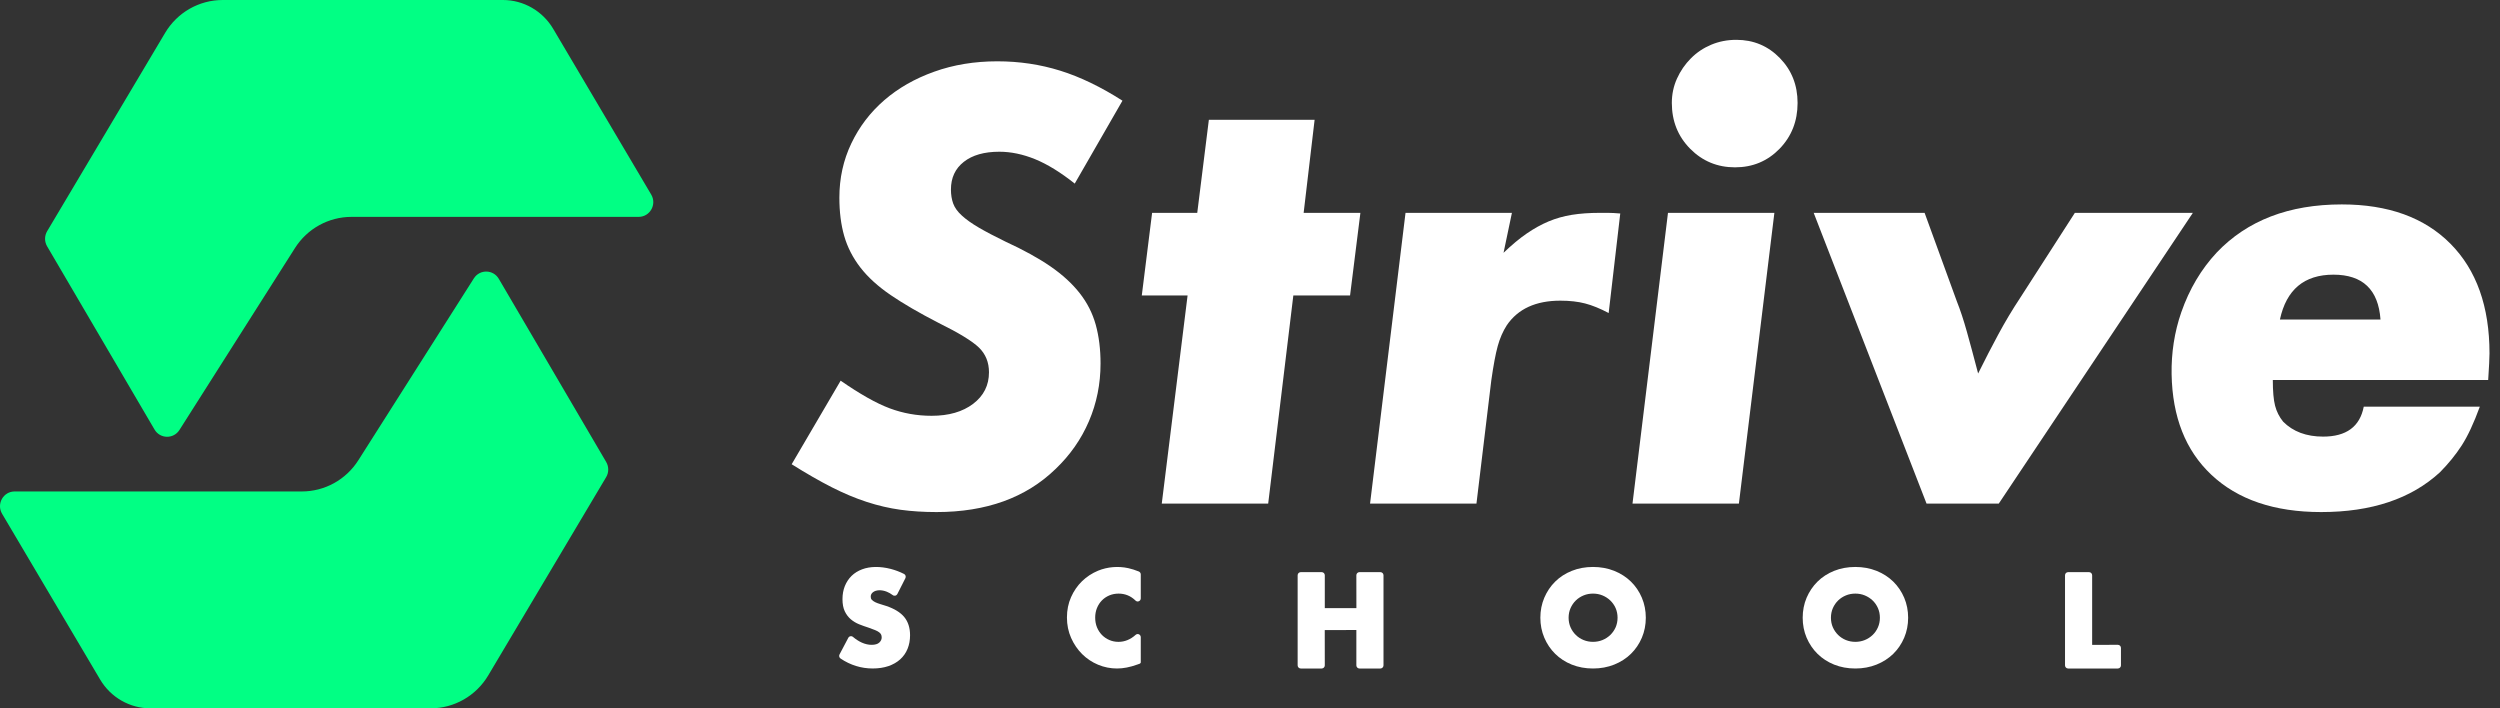 <svg  width="120" height="34" viewBox="0 0 120 34" fill="none" xmlns="http://www.w3.org/2000/svg">
<rect x="0" y="0" width="120" height="34" fill="#333333" stroke="none"/>
<path fill-rule="evenodd" clip-rule="evenodd" d="M26.552 1.382C26.044 0.525 25.128 0 24.14 0H10.689C9.557 0 8.508 0.599 7.926 1.578L2.263 11.098C2.131 11.321 2.13 11.599 2.261 11.823L7.417 20.617C7.683 21.072 8.331 21.083 8.613 20.639L14.159 11.906C14.751 10.974 15.773 10.41 16.871 10.41H30.655C31.2 10.41 31.538 9.811 31.258 9.339L26.552 1.382Z" fill="#01FF84"/>
<path fill-rule="evenodd" clip-rule="evenodd" d="M23.942 13.383C23.676 12.929 23.029 12.917 22.746 13.361L17.2 22.093C16.608 23.026 15.585 23.59 14.488 23.59H0.703C0.158 23.59 -0.179 24.189 0.1 24.661L4.807 32.618C5.314 33.475 6.23 34 7.219 34H20.67C21.802 34 22.85 33.401 23.433 32.423L29.096 22.902C29.228 22.679 29.229 22.401 29.098 22.177L23.942 13.383Z" fill="#01FF84"/>
<path fill-rule="evenodd" clip-rule="evenodd" d="M52.826 17.448C52.826 16.76 52.748 16.14 52.595 15.586C52.441 15.034 52.184 14.528 51.824 14.07C51.465 13.612 50.997 13.184 50.422 12.787C49.846 12.391 49.127 11.995 48.265 11.599C47.751 11.349 47.325 11.125 46.986 10.927C46.647 10.729 46.374 10.535 46.169 10.347C45.963 10.16 45.825 9.967 45.753 9.769C45.681 9.571 45.645 9.347 45.645 9.097C45.645 8.534 45.851 8.091 46.264 7.768C46.676 7.445 47.244 7.283 47.966 7.283C48.524 7.283 49.096 7.402 49.684 7.641C50.272 7.881 50.907 8.271 51.587 8.812H51.588L53.878 4.833C52.846 4.173 51.851 3.692 50.892 3.393C49.932 3.093 48.926 2.943 47.873 2.943C46.779 2.943 45.769 3.109 44.84 3.442C43.911 3.774 43.112 4.231 42.441 4.813C41.77 5.395 41.244 6.085 40.863 6.885C40.481 7.685 40.29 8.552 40.29 9.487C40.29 10.173 40.367 10.786 40.522 11.326C40.677 11.866 40.935 12.37 41.296 12.837C41.657 13.305 42.142 13.746 42.751 14.162C43.359 14.577 44.128 15.024 45.057 15.502C46.027 15.98 46.671 16.375 46.992 16.686C47.311 16.998 47.471 17.393 47.471 17.87C47.471 18.494 47.218 18.997 46.713 19.382C46.207 19.766 45.541 19.958 44.717 19.958C44.015 19.958 43.344 19.838 42.705 19.599C42.065 19.36 41.281 18.918 40.352 18.273H40.351L38 22.284V22.284C38.701 22.724 39.341 23.091 39.918 23.385C40.496 23.678 41.057 23.914 41.602 24.092C42.148 24.27 42.688 24.395 43.223 24.469C43.758 24.542 44.335 24.579 44.953 24.579C47.34 24.579 49.244 23.891 50.664 22.514C51.364 21.847 51.9 21.081 52.27 20.216C52.641 19.35 52.826 18.428 52.826 17.448Z" fill="white"/>
<path fill-rule="evenodd" clip-rule="evenodd" d="M64.803 14.182L65.299 10.217C65.299 10.217 65.298 10.217 65.298 10.217H62.575C62.575 10.217 62.575 10.217 62.575 10.217L63.101 5.753C63.101 5.752 63.101 5.752 63.101 5.752H58.025H58.025L57.468 10.217C57.468 10.217 57.468 10.217 57.468 10.217H55.301L54.806 14.182H57.003C57.003 14.182 57.004 14.182 57.004 14.183L55.765 24.172V24.173H60.872L60.873 24.172L62.08 14.182H62.08H64.803C64.803 14.182 64.803 14.182 64.803 14.182Z" fill="white"/>
<path fill-rule="evenodd" clip-rule="evenodd" d="M76.085 14.566C76.426 14.654 76.802 14.807 77.215 15.025H77.216L77.772 10.249C77.772 10.248 77.772 10.248 77.772 10.248C77.545 10.228 77.349 10.217 77.184 10.217H76.782C76.287 10.217 75.843 10.249 75.451 10.312C75.059 10.375 74.687 10.48 74.337 10.626C73.986 10.773 73.635 10.967 73.284 11.208C72.933 11.449 72.562 11.758 72.17 12.135C72.17 12.135 72.17 12.135 72.17 12.135L72.572 10.217V10.217H67.465H67.465L65.763 24.172V24.173H70.869C70.87 24.173 70.87 24.172 70.87 24.172L71.582 18.26C71.685 17.534 71.788 16.984 71.891 16.611C71.994 16.237 72.139 15.905 72.325 15.614C72.861 14.826 73.718 14.432 74.894 14.432C75.347 14.432 75.745 14.477 76.085 14.566Z" fill="white"/>
<path fill-rule="evenodd" clip-rule="evenodd" d="M83.344 1.912C82.91 1.912 82.508 1.991 82.137 2.147C81.765 2.303 81.44 2.521 81.162 2.802C80.883 3.083 80.66 3.406 80.496 3.77C80.331 4.134 80.248 4.525 80.248 4.941C80.248 5.815 80.542 6.548 81.13 7.142C81.718 7.735 82.435 8.032 83.281 8.032C84.128 8.032 84.84 7.735 85.418 7.142C85.995 6.548 86.284 5.815 86.284 4.941C86.284 4.088 86 3.369 85.433 2.787C84.865 2.204 84.169 1.912 83.344 1.912Z" fill="white"/>
<path fill-rule="evenodd" clip-rule="evenodd" d="M80.063 10.217L78.36 24.172C78.36 24.173 78.36 24.173 78.36 24.173H83.467L85.17 10.217H80.063Z" fill="white"/>
<path fill-rule="evenodd" clip-rule="evenodd" d="M105.257 10.217H99.593L96.962 14.307C96.59 14.869 96.245 15.447 95.925 16.04C95.605 16.633 95.28 17.262 94.95 17.928C94.95 17.928 94.95 17.928 94.95 17.928C94.743 17.137 94.563 16.466 94.408 15.915C94.254 15.364 94.094 14.88 93.928 14.463L92.381 10.217H92.381H87.057L92.474 24.173H95.941C95.941 24.173 95.941 24.173 95.941 24.173L105.257 10.217Z" fill="white"/>
<path fill-rule="evenodd" clip-rule="evenodd" d="M42.543 29.087C42.448 29.055 42.352 29.025 42.255 28.997C42.163 28.97 42.081 28.939 42.008 28.904C41.94 28.87 41.885 28.831 41.845 28.787C41.811 28.75 41.795 28.702 41.795 28.642C41.795 28.552 41.831 28.48 41.906 28.424C42.052 28.313 42.306 28.3 42.563 28.401C42.659 28.439 42.756 28.494 42.853 28.566C42.889 28.593 42.935 28.602 42.977 28.592C43.018 28.582 43.053 28.554 43.072 28.516L43.459 27.752C43.496 27.678 43.467 27.587 43.394 27.55C43.19 27.446 42.975 27.365 42.756 27.308C42.248 27.178 41.765 27.183 41.385 27.326C41.186 27.4 41.015 27.506 40.876 27.642C40.738 27.777 40.63 27.942 40.553 28.13C40.477 28.318 40.439 28.53 40.439 28.761C40.439 28.992 40.476 29.188 40.549 29.342C40.622 29.495 40.719 29.624 40.839 29.726C40.958 29.826 41.093 29.908 41.242 29.967C41.387 30.025 41.537 30.079 41.684 30.125C41.807 30.169 41.913 30.208 42.001 30.243C42.082 30.276 42.148 30.311 42.198 30.349C42.243 30.383 42.275 30.419 42.293 30.458C42.312 30.496 42.321 30.544 42.321 30.6C42.321 30.69 42.284 30.769 42.207 30.842C42.13 30.915 42.005 30.952 41.837 30.952C41.684 30.952 41.526 30.916 41.367 30.845C41.228 30.783 41.085 30.691 40.943 30.572C40.908 30.542 40.862 30.531 40.818 30.54C40.775 30.548 40.738 30.576 40.718 30.615L40.297 31.413C40.261 31.48 40.283 31.566 40.346 31.609C40.819 31.927 41.339 32.087 41.89 32.087C42.167 32.087 42.42 32.049 42.641 31.974C42.863 31.898 43.054 31.789 43.208 31.65C43.363 31.511 43.482 31.341 43.562 31.145C43.642 30.951 43.683 30.731 43.683 30.493C43.683 30.136 43.589 29.842 43.403 29.617C43.221 29.396 42.931 29.218 42.543 29.087Z" fill="white"/>
<path fill-rule="evenodd" clip-rule="evenodd" d="M54.662 27.431C54.489 27.361 54.32 27.308 54.16 27.272C53.676 27.166 53.162 27.207 52.706 27.394C52.416 27.515 52.158 27.684 51.939 27.896C51.719 28.111 51.541 28.368 51.411 28.662C51.28 28.956 51.213 29.285 51.213 29.639C51.213 29.992 51.281 30.323 51.414 30.622C51.547 30.92 51.725 31.181 51.944 31.398C52.164 31.616 52.422 31.787 52.709 31.907C52.998 32.027 53.303 32.088 53.617 32.088C53.771 32.088 53.928 32.072 54.084 32.041C54.24 32.011 54.41 31.964 54.589 31.899L54.706 31.858C54.736 31.847 54.757 31.819 54.757 31.787V30.584C54.757 30.525 54.722 30.471 54.669 30.447C54.615 30.424 54.556 30.433 54.513 30.471C54.265 30.695 53.987 30.809 53.688 30.809C53.531 30.809 53.382 30.779 53.247 30.72C53.112 30.662 52.992 30.579 52.891 30.476C52.791 30.372 52.711 30.249 52.654 30.109C52.597 29.968 52.569 29.812 52.569 29.645C52.569 29.482 52.597 29.328 52.654 29.187C52.711 29.047 52.79 28.924 52.889 28.823C52.986 28.722 53.106 28.64 53.244 28.581C53.381 28.523 53.532 28.493 53.694 28.493C54.007 28.493 54.28 28.606 54.508 28.83C54.551 28.872 54.611 28.883 54.666 28.859C54.721 28.836 54.757 28.782 54.757 28.722V27.571C54.757 27.51 54.718 27.454 54.662 27.431Z" fill="white"/>
<path fill-rule="evenodd" clip-rule="evenodd" d="M66.26 27.463H65.252C65.171 27.463 65.105 27.53 65.105 27.612L65.107 29.189H63.59V27.612C63.59 27.53 63.524 27.463 63.442 27.463H62.435C62.353 27.463 62.287 27.53 62.287 27.612V31.939C62.287 32.02 62.353 32.088 62.435 32.088H63.442C63.524 32.088 63.59 32.02 63.59 31.939L63.588 30.243L65.105 30.241V31.939C65.105 32.02 65.171 32.088 65.252 32.088H66.26C66.341 32.088 66.408 32.02 66.408 31.939V27.612C66.408 27.53 66.341 27.463 66.26 27.463Z" fill="white"/>
<path fill-rule="evenodd" clip-rule="evenodd" d="M77.55 30.113C77.487 30.252 77.401 30.376 77.293 30.48C77.184 30.584 77.058 30.665 76.917 30.723C76.634 30.837 76.296 30.837 76.014 30.723C75.873 30.666 75.747 30.584 75.641 30.48C75.534 30.377 75.449 30.253 75.387 30.113C75.325 29.973 75.293 29.817 75.293 29.651C75.293 29.484 75.325 29.329 75.387 29.189C75.449 29.049 75.534 28.925 75.641 28.821C75.747 28.718 75.873 28.637 76.014 28.579C76.155 28.521 76.307 28.493 76.465 28.493C76.623 28.493 76.775 28.521 76.917 28.579C77.058 28.637 77.185 28.719 77.293 28.822C77.401 28.926 77.488 29.049 77.55 29.189C77.611 29.329 77.643 29.484 77.643 29.651C77.643 29.817 77.611 29.973 77.55 30.113ZM78.285 27.917C78.061 27.698 77.791 27.524 77.481 27.4C77.171 27.277 76.83 27.214 76.465 27.214C76.096 27.214 75.754 27.277 75.446 27.401C75.138 27.524 74.87 27.698 74.648 27.918C74.426 28.137 74.251 28.398 74.126 28.692C74.001 28.987 73.937 29.31 73.937 29.651C73.937 29.992 74.001 30.315 74.126 30.609C74.251 30.904 74.426 31.164 74.648 31.383C74.87 31.603 75.138 31.777 75.446 31.901C75.754 32.025 76.096 32.088 76.465 32.088C76.83 32.088 77.171 32.025 77.481 31.901C77.791 31.777 78.062 31.603 78.285 31.384C78.509 31.164 78.685 30.904 78.81 30.609C78.935 30.314 78.999 29.992 78.999 29.651C78.999 29.31 78.935 28.988 78.81 28.692C78.686 28.398 78.509 28.137 78.285 27.917Z" fill="white"/>
<path fill-rule="evenodd" clip-rule="evenodd" d="M90.141 30.112C90.079 30.253 89.993 30.377 89.885 30.48C89.776 30.584 89.65 30.666 89.508 30.723C89.226 30.837 88.888 30.837 88.605 30.723C88.464 30.666 88.339 30.584 88.232 30.48C88.126 30.377 88.041 30.253 87.978 30.113C87.916 29.972 87.885 29.817 87.885 29.651C87.885 29.485 87.916 29.33 87.978 29.189C88.041 29.048 88.126 28.924 88.232 28.821C88.338 28.718 88.464 28.637 88.605 28.579C88.747 28.521 88.899 28.493 89.057 28.493C89.215 28.493 89.367 28.521 89.508 28.579C89.65 28.637 89.777 28.719 89.885 28.822C89.993 28.925 90.079 29.049 90.141 29.189C90.203 29.329 90.235 29.484 90.235 29.651C90.235 29.817 90.203 29.973 90.141 30.112ZM90.877 27.917C90.653 27.698 90.382 27.524 90.072 27.4C89.763 27.277 89.422 27.214 89.057 27.214C88.688 27.214 88.346 27.277 88.038 27.401C87.731 27.524 87.462 27.698 87.24 27.918C87.018 28.137 86.843 28.398 86.717 28.692C86.592 28.988 86.529 29.31 86.529 29.651C86.529 29.992 86.592 30.314 86.717 30.609C86.843 30.904 87.018 31.164 87.24 31.383C87.462 31.603 87.731 31.777 88.038 31.901C88.346 32.025 88.688 32.088 89.057 32.088C89.422 32.088 89.763 32.025 90.072 31.901C90.382 31.777 90.653 31.603 90.877 31.384C91.101 31.164 91.277 30.904 91.402 30.609C91.527 30.314 91.591 29.991 91.591 29.651C91.591 29.311 91.527 28.988 91.402 28.692C91.277 28.398 91.101 28.137 90.877 27.917Z" fill="white"/>
<path fill-rule="evenodd" clip-rule="evenodd" d="M101.658 30.951L100.423 30.954V27.612C100.423 27.53 100.357 27.463 100.276 27.463H99.268C99.187 27.463 99.121 27.53 99.121 27.612V31.939C99.121 32.021 99.187 32.088 99.268 32.088H101.658C101.74 32.088 101.806 32.021 101.806 31.939V31.101C101.806 31.019 101.74 30.951 101.658 30.951Z" fill="white"/>
<path fill-rule="evenodd" clip-rule="evenodd" d="M114.264 15.338H109.436V15.337C109.746 13.901 110.602 13.184 112.005 13.184C113.408 13.184 114.161 13.901 114.264 15.337C114.264 15.338 114.264 15.338 114.264 15.338ZM117.623 11.7C116.374 10.441 114.635 9.812 112.407 9.812C109.869 9.812 107.867 10.582 106.402 12.122C105.655 12.922 105.088 13.878 104.701 14.991C104.371 15.942 104.22 16.952 104.237 17.96C104.273 20.014 104.907 21.622 106.14 22.784C107.408 23.981 109.167 24.579 111.416 24.579C113.831 24.579 115.729 23.944 117.112 22.674C117.524 22.258 117.875 21.827 118.164 21.379C118.453 20.931 118.742 20.312 119.031 19.521C119.031 19.521 119.031 19.521 119.031 19.521H113.46C113.274 20.479 112.624 20.957 111.51 20.957C110.705 20.957 110.065 20.718 109.59 20.239C109.405 20.01 109.276 19.755 109.204 19.474C109.131 19.193 109.095 18.783 109.095 18.241H109.095H119.433V18.241C119.454 17.95 119.469 17.69 119.479 17.46C119.49 17.232 119.496 17.065 119.496 16.961C119.496 14.713 118.871 12.96 117.623 11.7Z" fill="white"/>
</svg>
